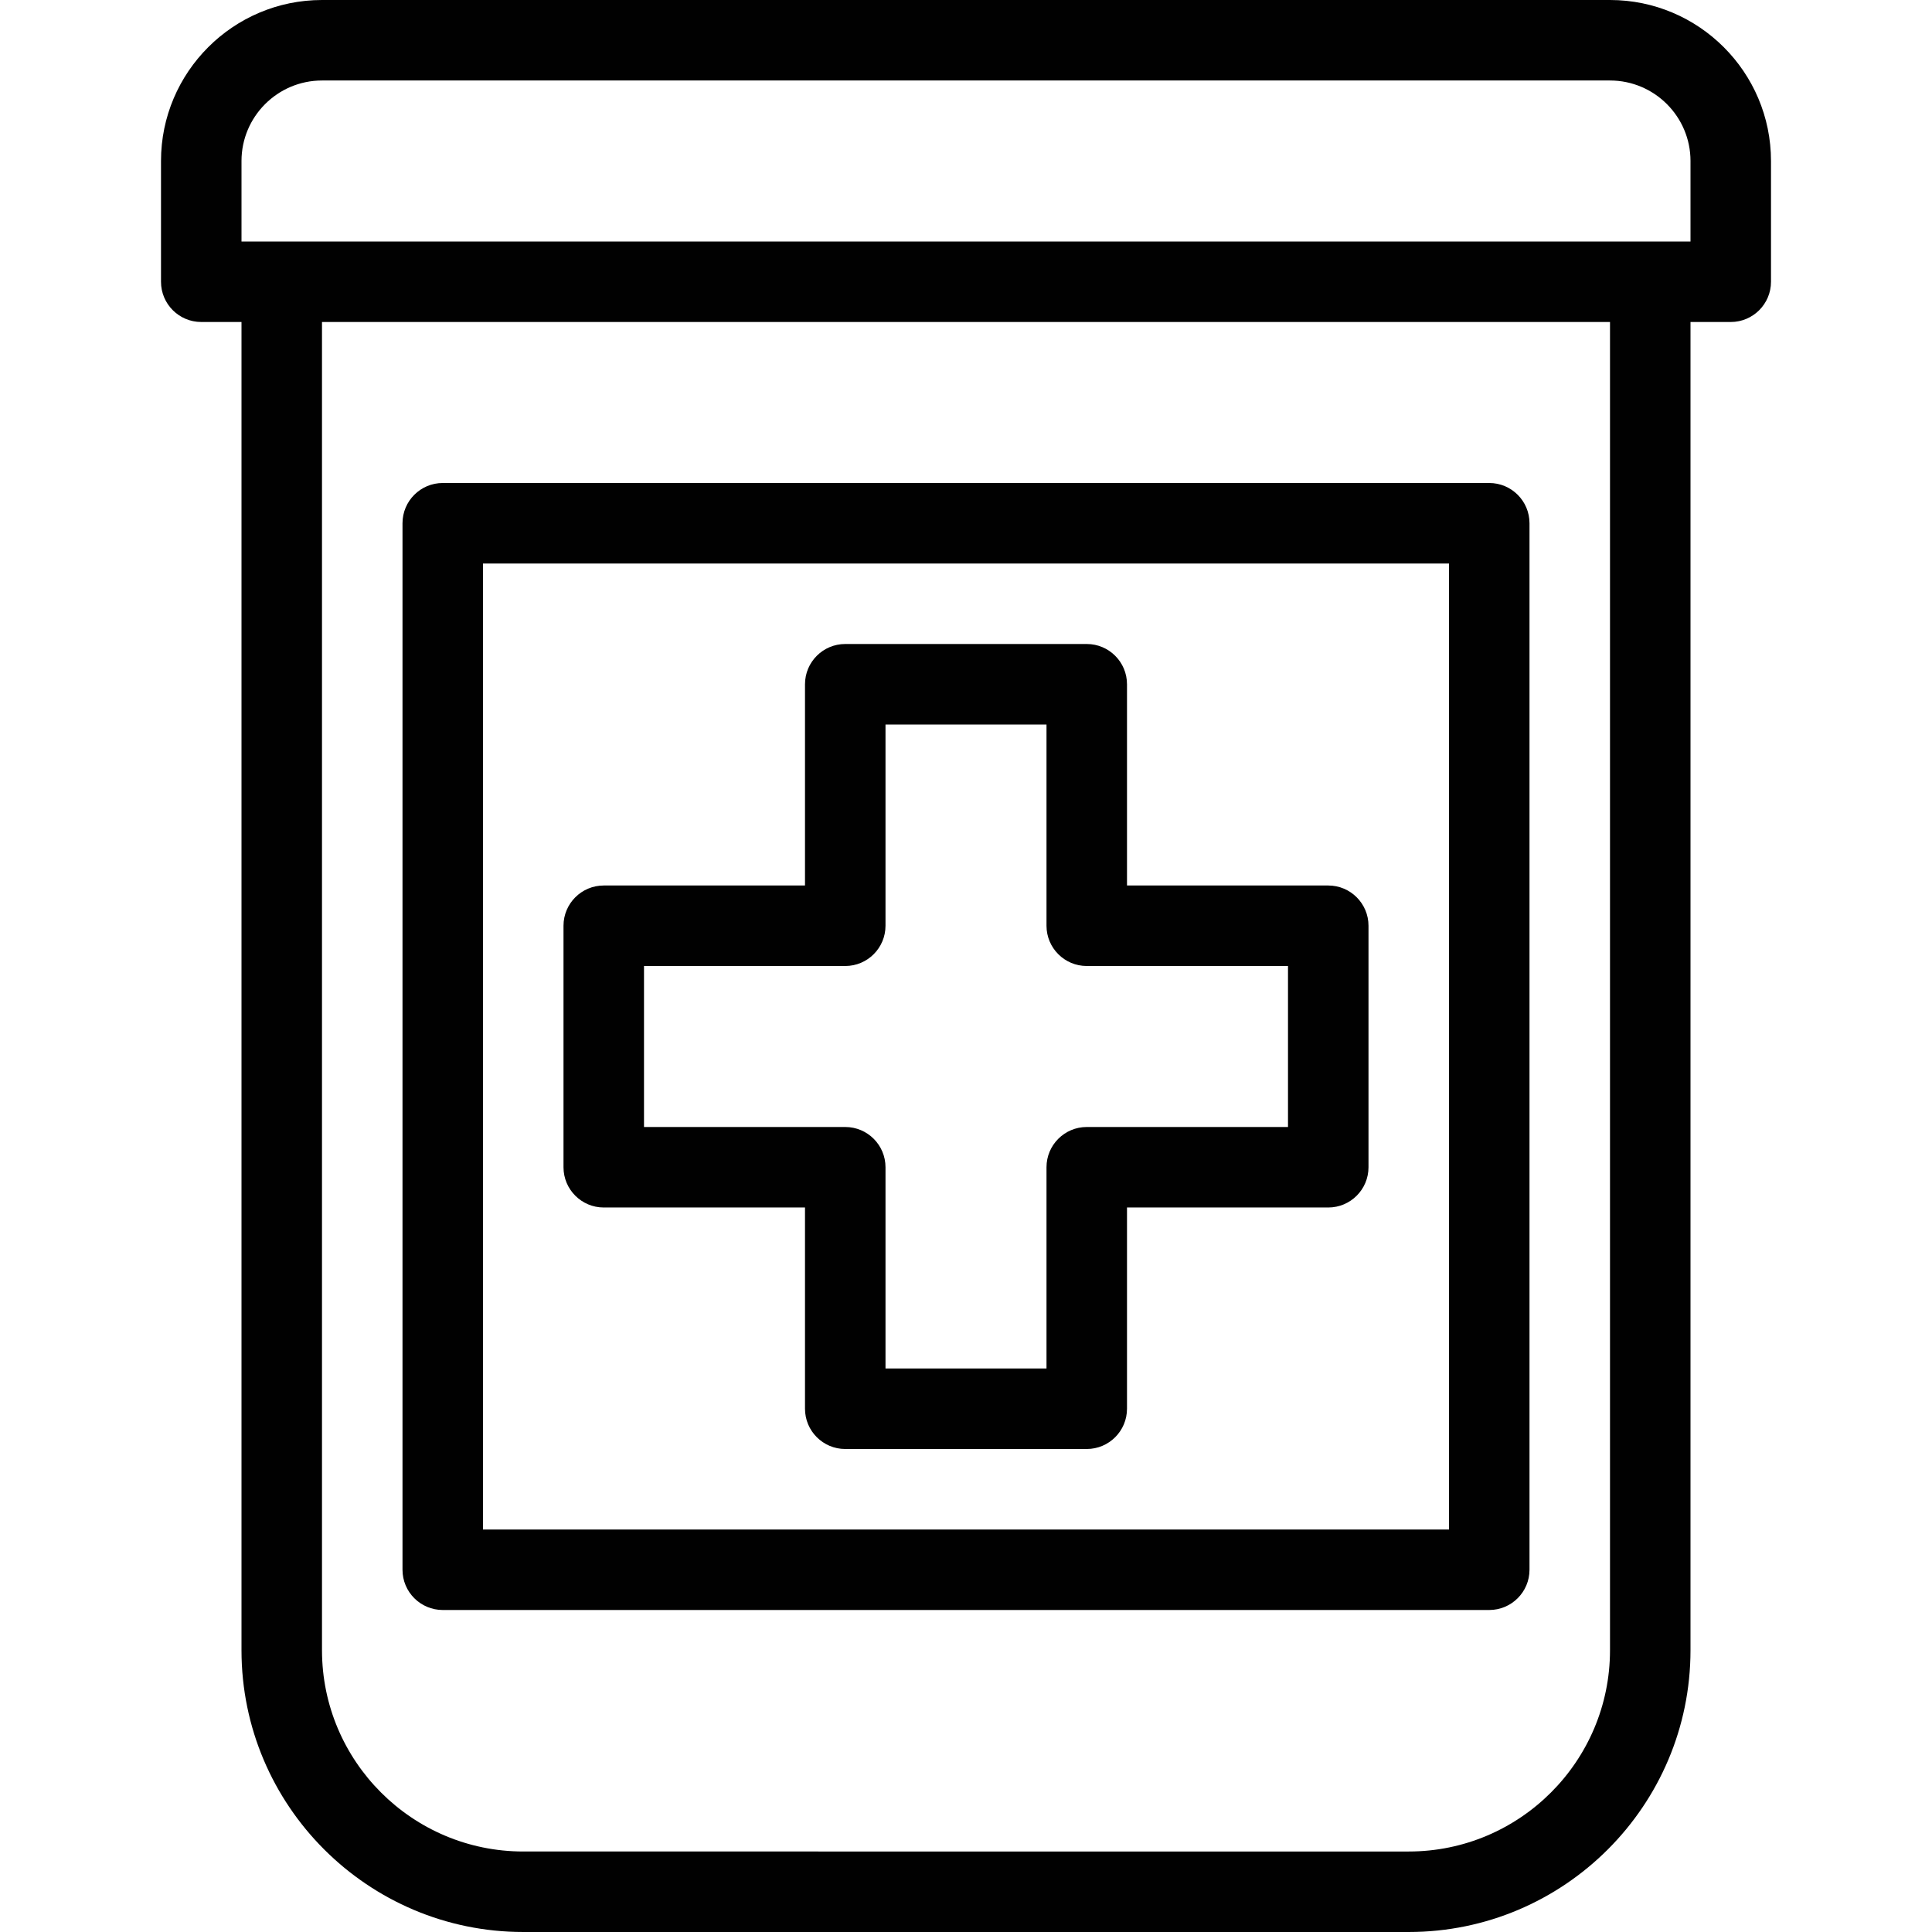 <?xml version="1.0" encoding="utf-8"?>
<!-- Generator: Adobe Illustrator 17.0.0, SVG Export Plug-In . SVG Version: 6.00 Build 0)  -->
<!DOCTYPE svg PUBLIC "-//W3C//DTD SVG 1.1//EN" "http://www.w3.org/Graphics/SVG/1.1/DTD/svg11.dtd">
<svg version="1.1" id="Layer_1" xmlns="http://www.w3.org/2000/svg" xmlns:xlink="http://www.w3.org/1999/xlink" x="0px" y="0px"
	 width="48px" height="48px" viewBox="0 0 48 48" enable-background="new 0 0 48 48" xml:space="preserve">
<g>
	<path fill="#010101" d="M40,0H8C5.794,0,4,1.794,4,4v3c0,0.552,0.448,1,1,1h1v33c0,3.86,3.14,7,7,7h22c3.86,0,7-3.14,7-7V8h1
		c0.552,0,1-0.448,1-1V4C44,1.794,42.206,0,40,0z M40,41c0,2.757-2.243,5-5,5H13c-2.757,0-5-2.243-5-5V8h32V41z M42,6H6V4
		c0-1.103,0.897-2,2-2h32c1.103,0,2,0.897,2,2V6z"/>
	<path fill="#010101" d="M11,40h26c0.552,0,1-0.448,1-1V13c0-0.552-0.448-1-1-1H11c-0.552,0-1,0.448-1,1v26
		C10,39.552,10.448,40,11,40z M12,14h24v24H12V14z"/>
	<path fill="#010101" d="M33,22h-5v-5c0-0.552-0.448-1-1-1h-6c-0.552,0-1,0.448-1,1v5h-5c-0.552,0-1,0.448-1,1v6
		c0,0.552,0.448,1,1,1h5v5c0,0.552,0.448,1,1,1h6c0.552,0,1-0.448,1-1v-5h5c0.552,0,1-0.448,1-1v-6C34,22.448,33.552,22,33,22z
		 M32,28h-5c-0.552,0-1,0.448-1,1v5h-4v-5c0-0.552-0.448-1-1-1h-5v-4h5c0.552,0,1-0.448,1-1v-5h4v5c0,0.552,0.448,1,1,1h5V28z"/>
</g>
</svg>
